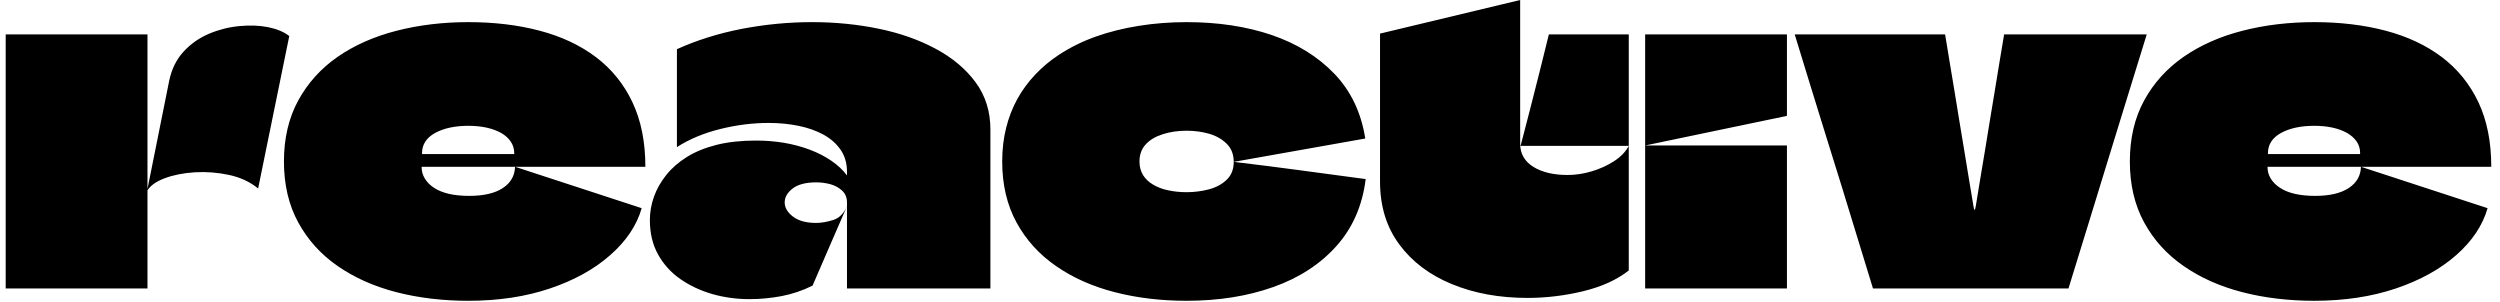 <svg xmlns="http://www.w3.org/2000/svg" version="1.1" xmlns:xlink="http://www.w3.org/1999/xlink" xmlns:svgjs="http://svgjs.dev/svgjs" width="1500" height="181" viewBox="0 0 1500 181"><g transform="matrix(1,0,0,1,-0.909,-0.266)"><svg viewBox="0 0 396 48" data-background-color="#ffffff" preserveAspectRatio="xMidYMid meet" height="181" width="1500" xmlns="http://www.w3.org/2000/svg" xmlns:xlink="http://www.w3.org/1999/xlink"><g id="tight-bounds" transform="matrix(1,0,0,1,0.24,0.071)"><svg viewBox="0 0 395.52 47.859" height="47.859" width="395.52"><g><svg viewBox="0 0 395.52 47.859" height="47.859" width="395.52"><g><svg viewBox="0 0 395.52 47.859" height="47.859" width="395.52"><g id="textblocktransform"><svg viewBox="0 0 395.52 47.859" height="47.859" width="395.52" id="textblock"><g><svg viewBox="0 0 395.52 47.859" height="47.859" width="395.52"><g transform="matrix(1,0,0,1,0,0)"><svg width="395.52" viewBox="1 -35.2 303.28 36.7" height="47.859" data-palette-color="#000000"><path d="M1-31L18.3-31Q18.3-28 18.3-24.98 18.3-21.95 18.3-18.93 18.3-15.9 18.3-12.85L18.3-12.85Q18.3-9.65 18.3-6.45 18.3-3.25 18.3 0L18.3 0 1 0Q1-4.95 1-9.9 1-14.85 1-19.8L1-19.8Q1-22.6 1-25.4 1-28.2 1-31L1-31ZM18.25-11.9L18.25-11.9 20.95-25.35Q21.4-27.5 22.73-28.93 24.05-30.35 25.85-31.1 27.65-31.85 29.55-32.02 31.45-32.2 33.05-31.88 34.65-31.55 35.6-30.8L35.6-30.8 31.8-12.2Q30.35-13.4 28.28-13.85 26.2-14.3 24.1-14.18 22-14.05 20.4-13.45 18.8-12.85 18.25-11.9ZM57.55-11.3L57.55-11.3Q60.2-11.3 61.65-12.25 63.1-13.2 63.15-14.85L63.15-14.85 78.6-9.8Q77.7-6.65 74.77-4.08 71.85-1.5 67.4 0 62.95 1.5 57.45 1.5L57.45 1.5Q52.75 1.5 48.67 0.45 44.6-0.6 41.52-2.73 38.45-4.85 36.7-8.05 34.95-11.25 34.95-15.5L34.95-15.5Q34.95-19.75 36.7-22.95 38.45-26.15 41.52-28.28 44.6-30.4 48.7-31.45 52.8-32.5 57.45-32.5L57.45-32.5Q62.2-32.5 66.17-31.45 70.15-30.4 73.02-28.23 75.9-26.05 77.47-22.73 79.05-19.4 79.05-14.85L79.05-14.85 51.8-14.85Q51.8-14.85 51.77-14.85 51.75-14.85 51.75-14.85 51.75-14.85 51.75-14.8L51.75-14.8Q51.75-14.05 52.15-13.4 52.55-12.75 53.27-12.28 54-11.8 55.07-11.55 56.15-11.3 57.55-11.3ZM57.45-19.85L57.45-19.85Q55-19.85 53.4-18.98 51.8-18.1 51.8-16.5L51.8-16.5Q51.8-16.45 51.8-16.43 51.8-16.4 51.8-16.4 51.8-16.4 51.82-16.4 51.85-16.4 51.85-16.4L51.85-16.4 63-16.4Q63.05-16.4 63.05-16.43 63.05-16.45 63.05-16.5L63.05-16.5Q63.05-17.3 62.62-17.93 62.2-18.55 61.45-18.98 60.7-19.4 59.67-19.63 58.65-19.85 57.45-19.85ZM82.9-29.2L82.9-29.2 82.9-17.25Q85.15-18.7 88.15-19.45 91.15-20.2 94.1-20.2L94.1-20.2Q96-20.2 97.72-19.85 99.45-19.5 100.77-18.78 102.1-18.05 102.87-16.93 103.65-15.8 103.65-14.25L103.65-14.25Q103.65-14.2 103.65-14.13 103.65-14.05 103.65-13.98 103.65-13.9 103.65-13.8L103.65-13.8Q102.9-14.8 101.72-15.6 100.55-16.4 99.07-16.95 97.6-17.5 95.95-17.78 94.3-18.05 92.55-18.05L92.55-18.05Q89.85-18.05 87.75-17.53 85.65-17 84.12-16.05 82.6-15.1 81.6-13.85 80.6-12.6 80.1-11.2 79.6-9.8 79.6-8.35L79.6-8.35Q79.6-5.95 80.6-4.15 81.6-2.35 83.32-1.15 85.05 0.05 87.22 0.68 89.4 1.3 91.75 1.3L91.75 1.3Q93.7 1.3 95.67 0.93 97.65 0.55 99.45-0.35L99.45-0.35Q100.5-2.8 101.57-5.25 102.65-7.7 103.7-10.15L103.7-10.15Q103.1-8.7 101.95-8.35 100.8-8 99.9-8L99.9-8Q98.05-8 97.05-8.78 96.05-9.55 96.05-10.5L96.05-10.5Q96.05-11.45 97.02-12.2 98-12.95 99.9-12.95L99.9-12.95Q100.75-12.95 101.6-12.73 102.45-12.5 103.05-11.95 103.65-11.4 103.65-10.5L103.65-10.5Q103.65-7.9 103.65-5.28 103.65-2.65 103.65 0L103.65 0Q105.4 0 107.15 0 108.9 0 110.65 0 112.4 0 114.15 0 115.9 0 117.65 0 119.4 0 121.15 0L121.15 0Q121.15-4.85 121.15-9.7 121.15-14.55 121.15-19.4L121.15-19.4Q121.15-22.7 119.35-25.15 117.55-27.6 114.47-29.25 111.4-30.9 107.5-31.7 103.6-32.5 99.4-32.5L99.4-32.5Q95.1-32.5 90.82-31.68 86.55-30.85 82.9-29.2ZM145.09 1.5L145.09 1.5Q140.39 1.5 136.32 0.45 132.24-0.6 129.17-2.73 126.09-4.85 124.34-8.05 122.59-11.25 122.59-15.5L122.59-15.5Q122.59-17.7 123.07-19.6 123.54-21.5 124.44-23.13 125.34-24.75 126.62-26.1 127.89-27.45 129.49-28.5L129.49-28.5Q131.54-29.85 133.99-30.73 136.44-31.6 139.27-32.05 142.09-32.5 145.09-32.5L145.09-32.5Q150.84-32.5 155.47-30.93 160.09-29.35 163.12-26.2 166.14-23.05 166.89-18.3L166.89-18.3 150.84-15.45Q150.84-16.8 149.99-17.65 149.14-18.5 147.84-18.88 146.54-19.25 145.09-19.25L145.09-19.25Q143.49-19.25 142.17-18.82 140.84-18.4 140.09-17.57 139.34-16.75 139.34-15.5L139.34-15.5Q139.34-14.55 139.77-13.85 140.19-13.15 140.99-12.68 141.79-12.2 142.84-11.98 143.89-11.75 145.09-11.75L145.09-11.75Q146.49-11.75 147.82-12.1 149.14-12.45 149.99-13.28 150.84-14.1 150.84-15.45L150.84-15.45Q155.04-14.95 158.89-14.43 162.74-13.9 166.94-13.35L166.94-13.35Q166.34-8.5 163.37-5.18 160.39-1.85 155.67-0.18 150.94 1.5 145.09 1.5ZM199.04-17.4L185.84-17.4Q186.44-19.7 187.02-21.95 187.59-24.2 188.17-26.48 188.74-28.75 189.29-31L189.29-31 199.04-31 199.04-17.4ZM168.69-13.05L168.69-13.05Q168.69-17.35 168.69-22.1 168.69-26.85 168.69-31.1L168.69-31.1 185.79-35.2Q185.79-32.75 185.79-30.2 185.79-27.65 185.79-25.1L185.79-25.1Q185.79-23.25 185.79-21.4 185.79-19.55 185.79-17.75L185.79-17.75Q185.79-17.7 185.79-17.7 185.79-17.7 185.79-17.65L185.79-17.65Q185.79-16.7 186.22-16 186.64-15.3 187.42-14.83 188.19-14.35 189.24-14.1 190.29-13.85 191.59-13.85L191.59-13.85Q193.04-13.85 194.54-14.3 196.04-14.75 197.27-15.55 198.49-16.35 199.04-17.4L199.04-17.4 199.04-2.2Q196.89-0.5 193.49 0.33 190.09 1.15 186.69 1.15L186.69 1.15Q181.54 1.15 177.47-0.53 173.39-2.2 171.04-5.38 168.69-8.55 168.69-13.05ZM218.34 0L201.04 0Q201.04-2.3 201.04-4.58 201.04-6.85 201.04-9.13 201.04-11.4 201.04-13.65L201.04-13.65Q201.04-14.6 201.04-15.55 201.04-16.5 201.04-17.45L201.04-17.45Q203.94-17.45 206.81-17.45 209.69-17.45 212.59-17.45 215.49-17.45 218.34-17.45L218.34-17.45Q218.34-14.55 218.34-11.65 218.34-8.75 218.34-5.83 218.34-2.9 218.34 0L218.34 0ZM201.04-17.45L201.04-17.45Q201.04-20.85 201.04-24.25 201.04-27.65 201.04-31L201.04-31 218.34-31Q218.34-29.35 218.34-27.7 218.34-26.05 218.34-24.4 218.34-22.75 218.34-21.1L218.34-21.1Q218.34-21.1 218.31-21.08 218.29-21.05 218.29-21.05L218.29-21.05Q213.99-20.15 209.66-19.25 205.34-18.35 201.04-17.45ZM244.84-31L262.24-31Q261.04-27.1 259.84-23.23 258.64-19.35 257.46-15.5 256.29-11.65 255.09-7.78 253.89-3.9 252.69 0L252.69 0 228.84 0Q227.89-3.1 226.94-6.2 225.99-9.3 225.04-12.4 224.09-15.5 223.11-18.6 222.14-21.7 221.19-24.8 220.24-27.9 219.29-31L219.29-31 237.64-31Q237.94-29.25 238.21-27.53 238.49-25.8 238.79-24.05 239.09-22.3 239.36-20.55 239.64-18.8 239.94-17.05 240.24-15.3 240.51-13.58 240.79-11.85 241.09-10.1L241.09-10.1Q241.14-9.85 241.16-9.73 241.19-9.6 241.24-9.6 241.29-9.6 241.31-9.73 241.34-9.85 241.39-10.1L241.39-10.1Q241.69-11.85 241.96-13.58 242.24-15.3 242.54-17.05 242.84-18.8 243.11-20.55 243.39-22.3 243.69-24.05 243.99-25.8 244.26-27.53 244.54-29.25 244.84-31L244.84-31ZM282.78-11.3L282.78-11.3Q285.43-11.3 286.88-12.25 288.33-13.2 288.38-14.85L288.38-14.85 303.83-9.8Q302.93-6.65 300.01-4.08 297.08-1.5 292.63 0 288.18 1.5 282.68 1.5L282.68 1.5Q277.98 1.5 273.91 0.45 269.83-0.6 266.76-2.73 263.68-4.85 261.93-8.05 260.18-11.25 260.18-15.5L260.18-15.5Q260.18-19.75 261.93-22.95 263.68-26.15 266.76-28.28 269.83-30.4 273.93-31.45 278.03-32.5 282.68-32.5L282.68-32.5Q287.43-32.5 291.41-31.45 295.38-30.4 298.26-28.23 301.13-26.05 302.71-22.73 304.28-19.4 304.28-14.85L304.28-14.85 277.03-14.85Q277.03-14.85 277.01-14.85 276.98-14.85 276.98-14.85 276.98-14.85 276.98-14.8L276.98-14.8Q276.98-14.05 277.38-13.4 277.78-12.75 278.51-12.28 279.23-11.8 280.31-11.55 281.38-11.3 282.78-11.3ZM282.68-19.85L282.68-19.85Q280.23-19.85 278.63-18.98 277.03-18.1 277.03-16.5L277.03-16.5Q277.03-16.45 277.03-16.43 277.03-16.4 277.03-16.4 277.03-16.4 277.06-16.4 277.08-16.4 277.08-16.4L277.08-16.4 288.23-16.4Q288.28-16.4 288.28-16.43 288.28-16.45 288.28-16.5L288.28-16.5Q288.28-17.3 287.86-17.93 287.43-18.55 286.68-18.98 285.93-19.4 284.91-19.63 283.88-19.85 282.68-19.85Z" opacity="1" transform="matrix(1,0,0,1,0,0)" fill="#000000" class="wordmark-text-0" data-fill-palette-color="primary" id="text-0"></path></svg></g></svg></g></svg></g></svg></g><g></g></svg></g><defs></defs></svg><rect width="395.52" height="47.859" fill="none" stroke="none" visibility="hidden"></rect></g></svg></g></svg>